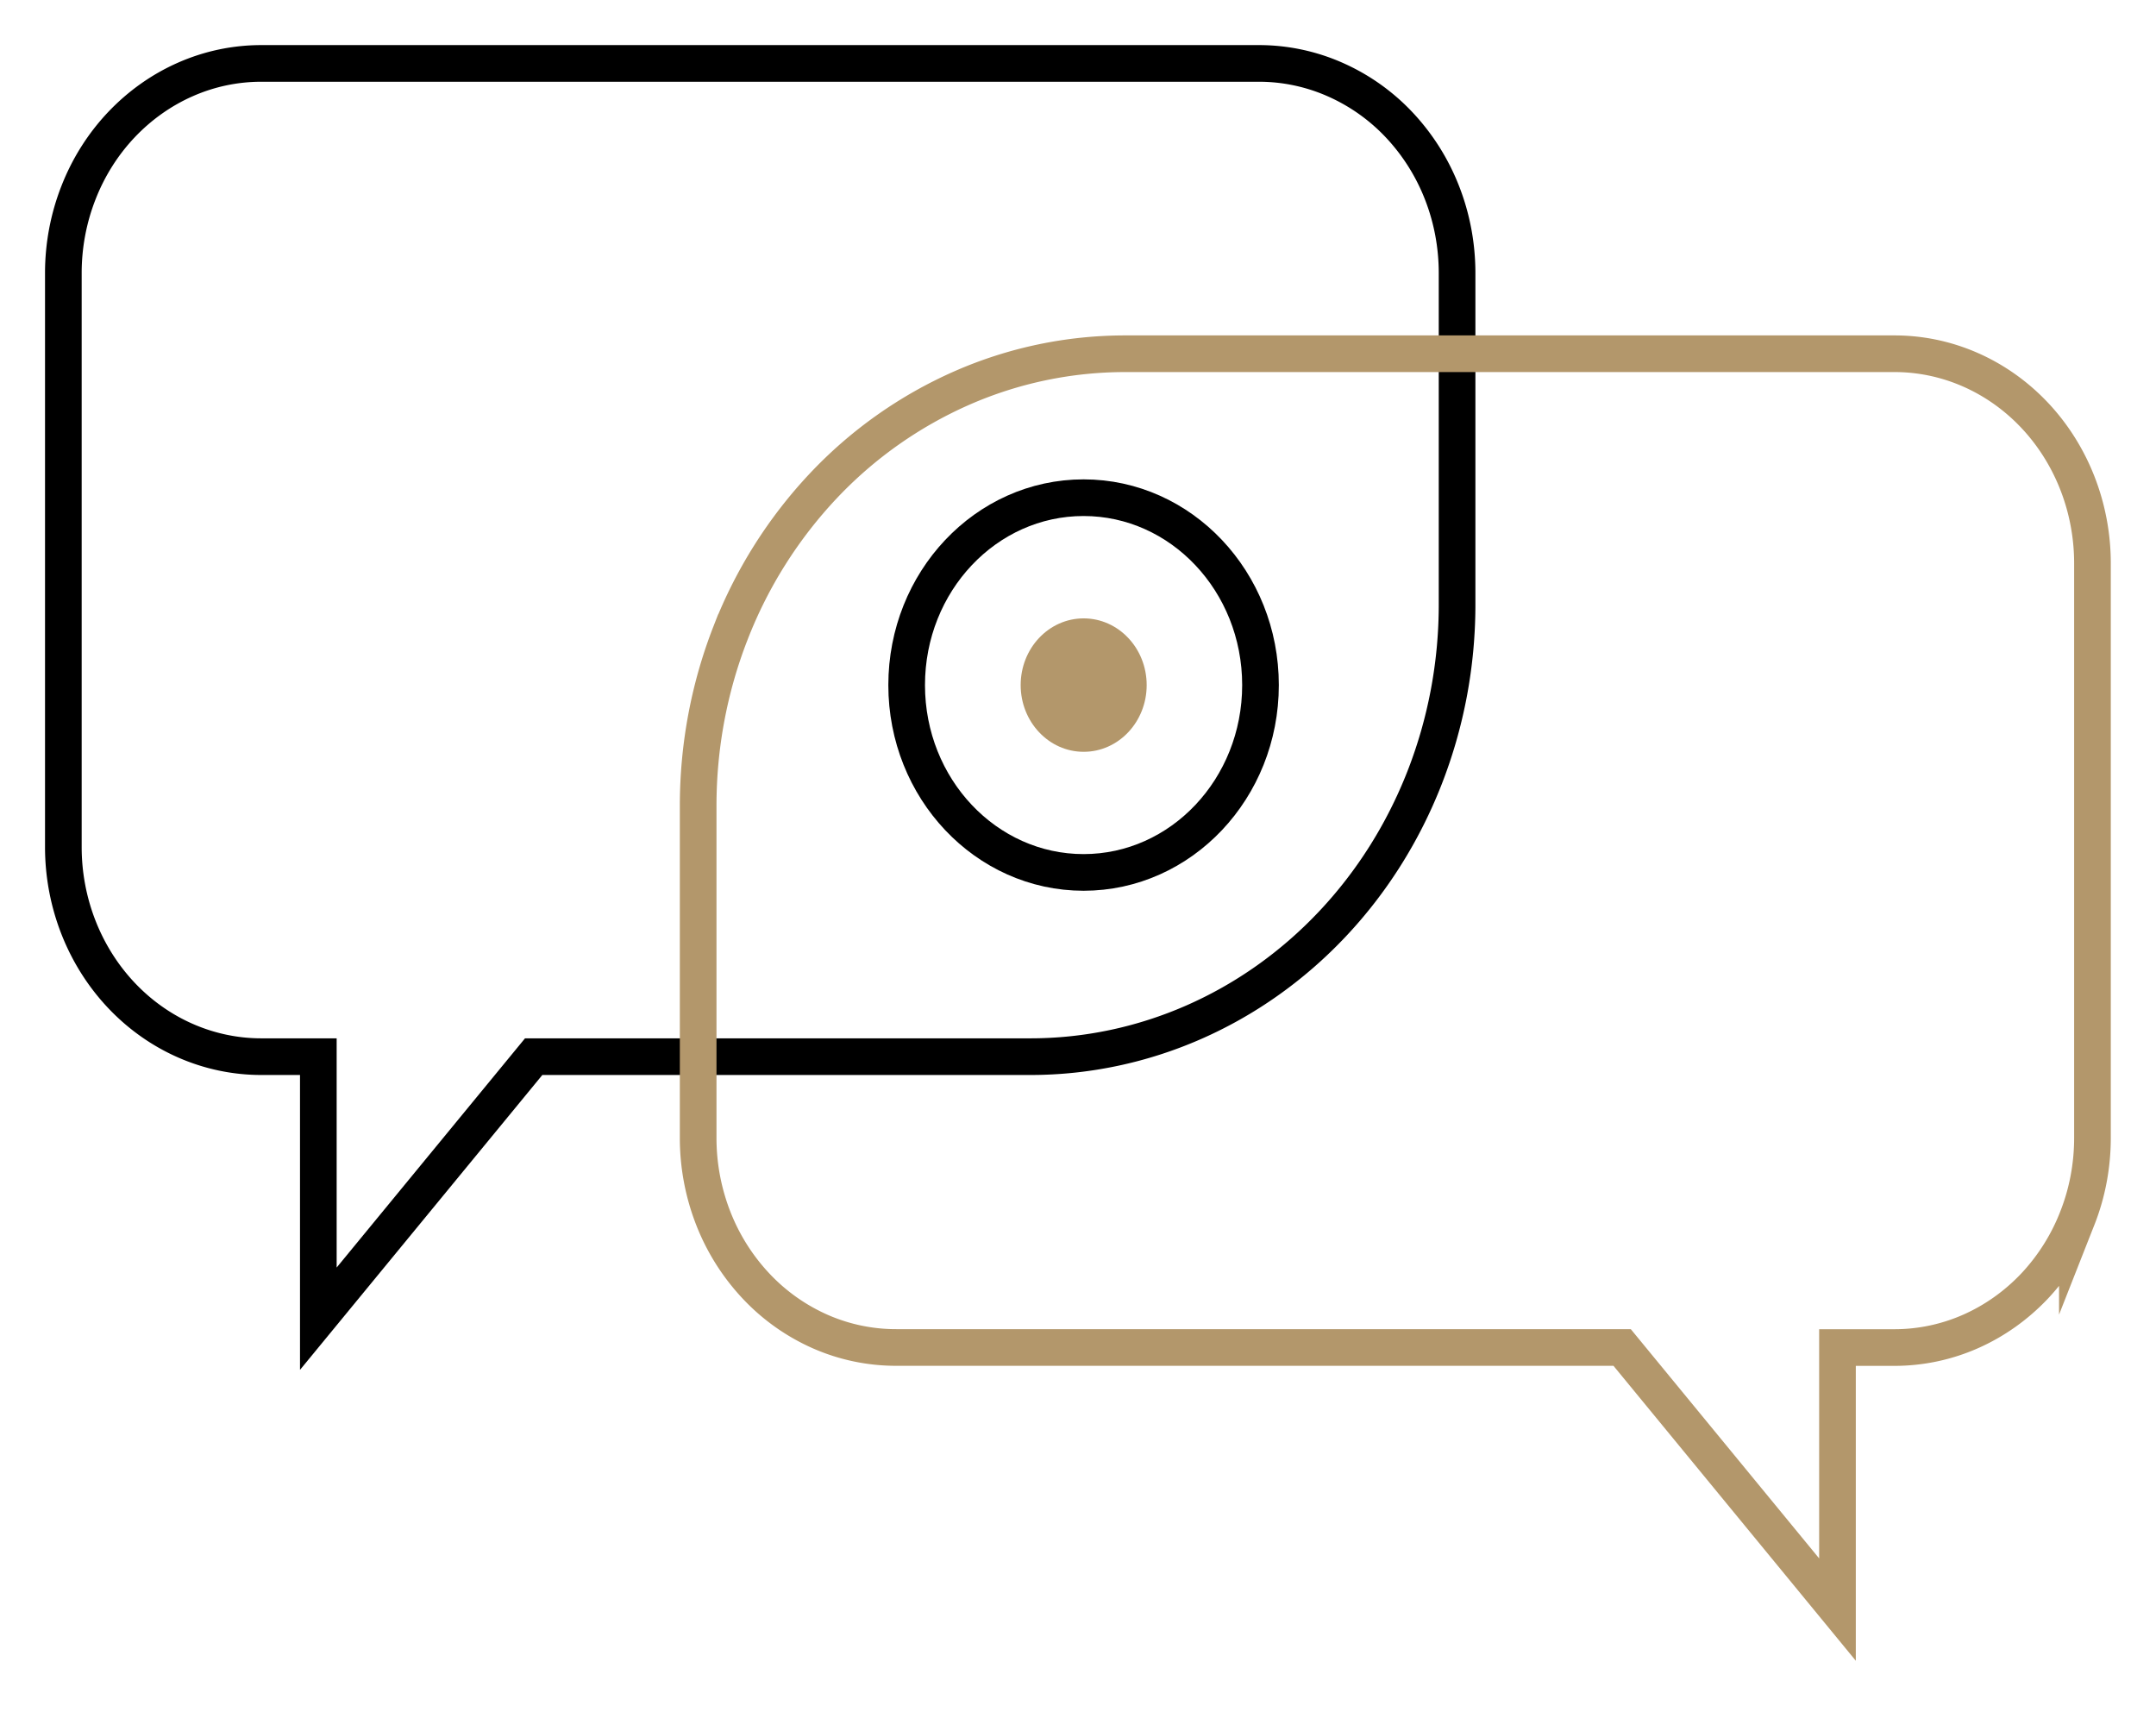 <svg width="34" height="27" fill="none" viewBox="0 0 34 27"
  xmlns="http://www.w3.org/2000/svg">
  <path d="M19.857 1H4.12c-.41 0-.816.085-1.195.252-.378.166-.722.41-1.012.716-.29.307-.52.671-.676 1.072-.157.401-.238.831-.238 1.265v9.052c0 .876.329 1.717.914 2.337.585.62 1.379.968 2.207.968h.9v4.132l3.396-4.132h7.833c1.785 0 3.497-.751 4.759-2.088 1.262-1.336 1.97-3.15 1.97-5.04V4.306c0-.434-.08-.864-.237-1.265a3.325 3.325 0 0 0-.676-1.072 3.116 3.116 0 0 0-1.013-.716A2.97 2.97 0 0 0 19.857 1z" stroke="#000" stroke-width=".578" stroke-miterlimit="10"/>
  <path d="M17.748 5.578h12.13c.827 0 1.62.348 2.206.968.585.62.914 1.46.914 2.337v9.06c0 .434-.08.864-.238 1.265a3.325 3.325 0 0 1-.676 1.073c-.29.306-.634.55-1.012.716a2.97 2.97 0 0 1-1.195.252h-.9v4.132l-3.396-4.133H14.139A2.969 2.969 0 0 1 12.942 21a3.112 3.112 0 0 1-1.015-.716 3.325 3.325 0 0 1-.679-1.074 3.477 3.477 0 0 1-.238-1.267v-5.238c0-.937.174-1.864.513-2.73a7.17 7.17 0 0 1 1.46-2.313 6.718 6.718 0 0 1 2.187-1.544 6.404 6.404 0 0 1 2.578-.54z"  stroke="#B3976B" stroke-width=".578" stroke-miterlimit="10"/>
  <path d="M17.088 13.757c1.54 0 2.79-1.323 2.79-2.954 0-1.632-1.25-2.955-2.79-2.955s-2.79 1.323-2.79 2.955c0 1.631 1.25 2.954 2.79 2.954z" stroke="#000" stroke-width=".578" stroke-miterlimit="10"/>
  <path d="M17.09 11.855c.548 0 .993-.471.993-1.052 0-.581-.445-1.052-.994-1.052-.548 0-.993.47-.993 1.052 0 .581.445 1.052.993 1.052z" fill="#B3976B" />
</svg>